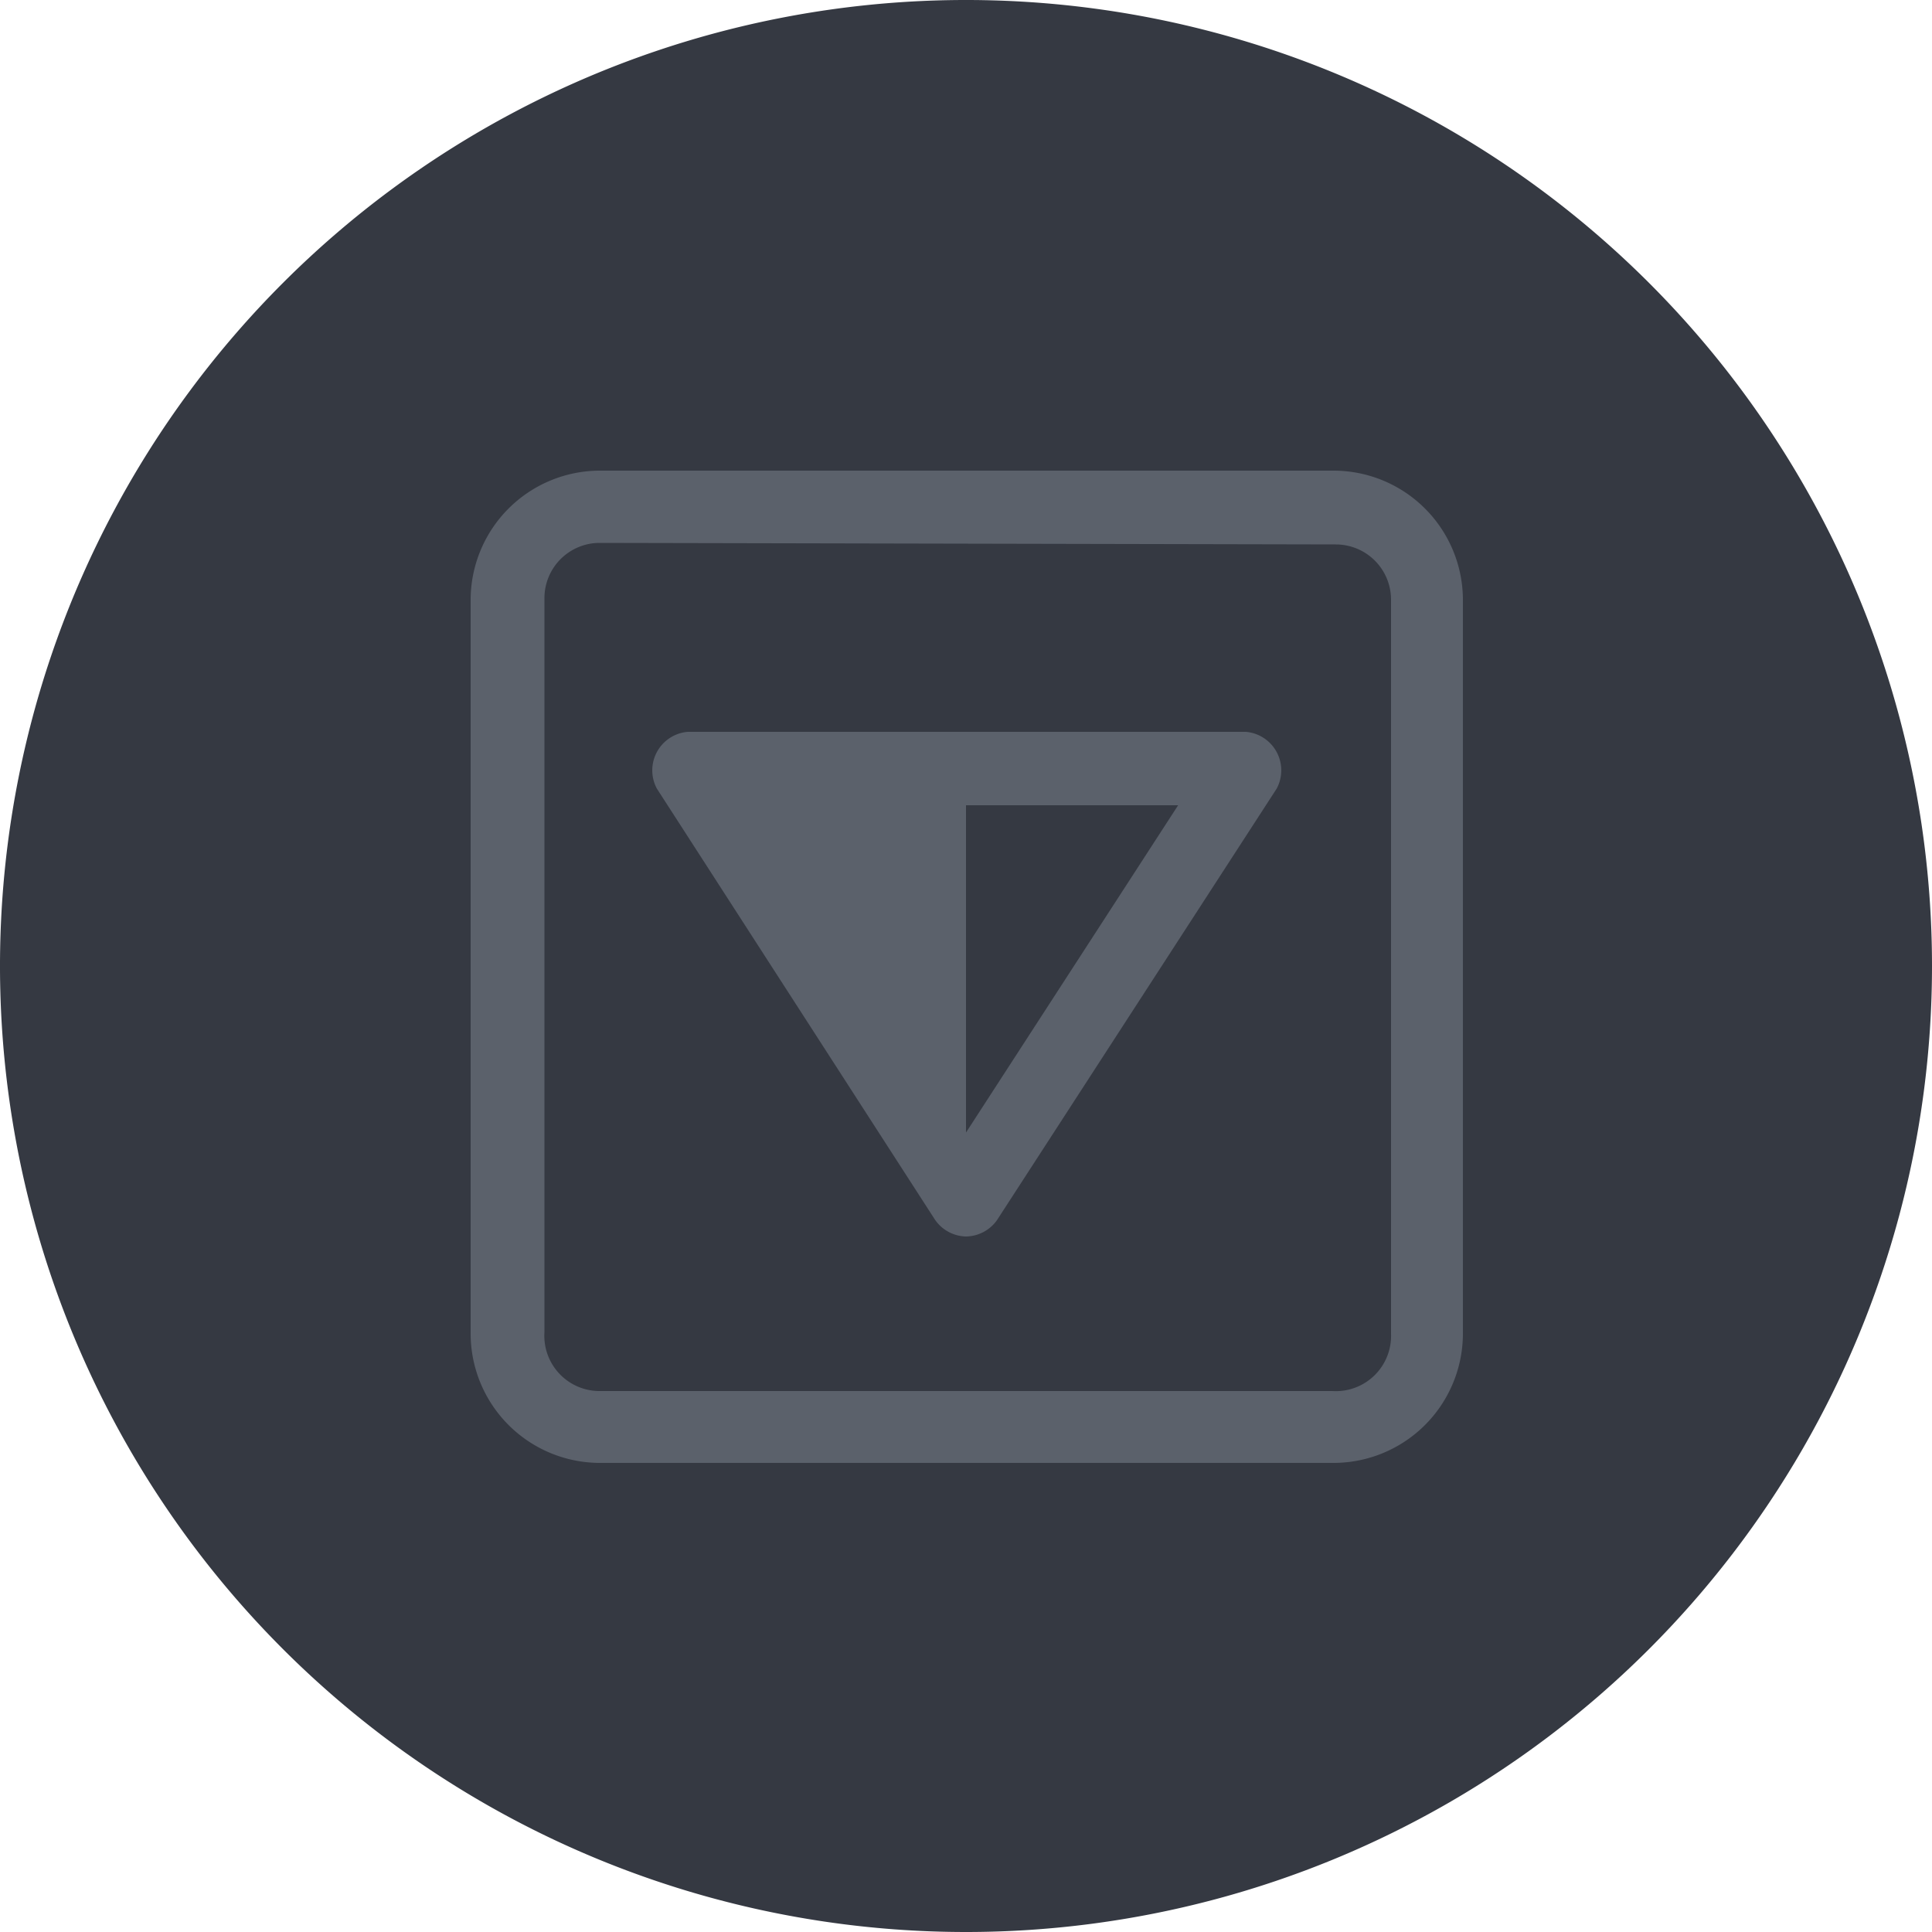 <svg xmlns="http://www.w3.org/2000/svg" viewBox="0 0 50 50"><defs><style>.cls-1{fill:#353942;}.cls-2{fill:#5b616b;}</style></defs><g id="Layer_2" data-name="Layer 2"><g id="Layer_151" data-name="Layer 151"><g id="Invert"><path class="cls-1" d="M25,50A25,25,0,1,1,50,25,25,25,0,0,1,25,50Z"/><path class="cls-2" d="M25,32h0a1,1,0,0,1-.8-.43L17,20.41a1,1,0,0,1,.8-1.47H32.24a1,1,0,0,1,.8,1.47L25.8,31.58A1,1,0,0,1,25,32ZM19.51,20.84,25,29.31l5.49-8.47Z"/><polygon class="cls-2" points="25 31.06 25 19.89 17.76 19.89 25 31.06"/><path class="cls-2" d="M34.52,37.86h-19a3.35,3.35,0,0,1-3.34-3.34v-19a3.35,3.35,0,0,1,3.34-3.34h19a3.35,3.35,0,0,1,3.34,3.34v19A3.35,3.35,0,0,1,34.52,37.86Zm-19-23.81a1.43,1.43,0,0,0-1.43,1.43v19A1.43,1.43,0,0,0,15.48,36h19A1.43,1.43,0,0,0,36,34.52v-19a1.43,1.43,0,0,0-1.43-1.43Z"/></g></g></g></svg>